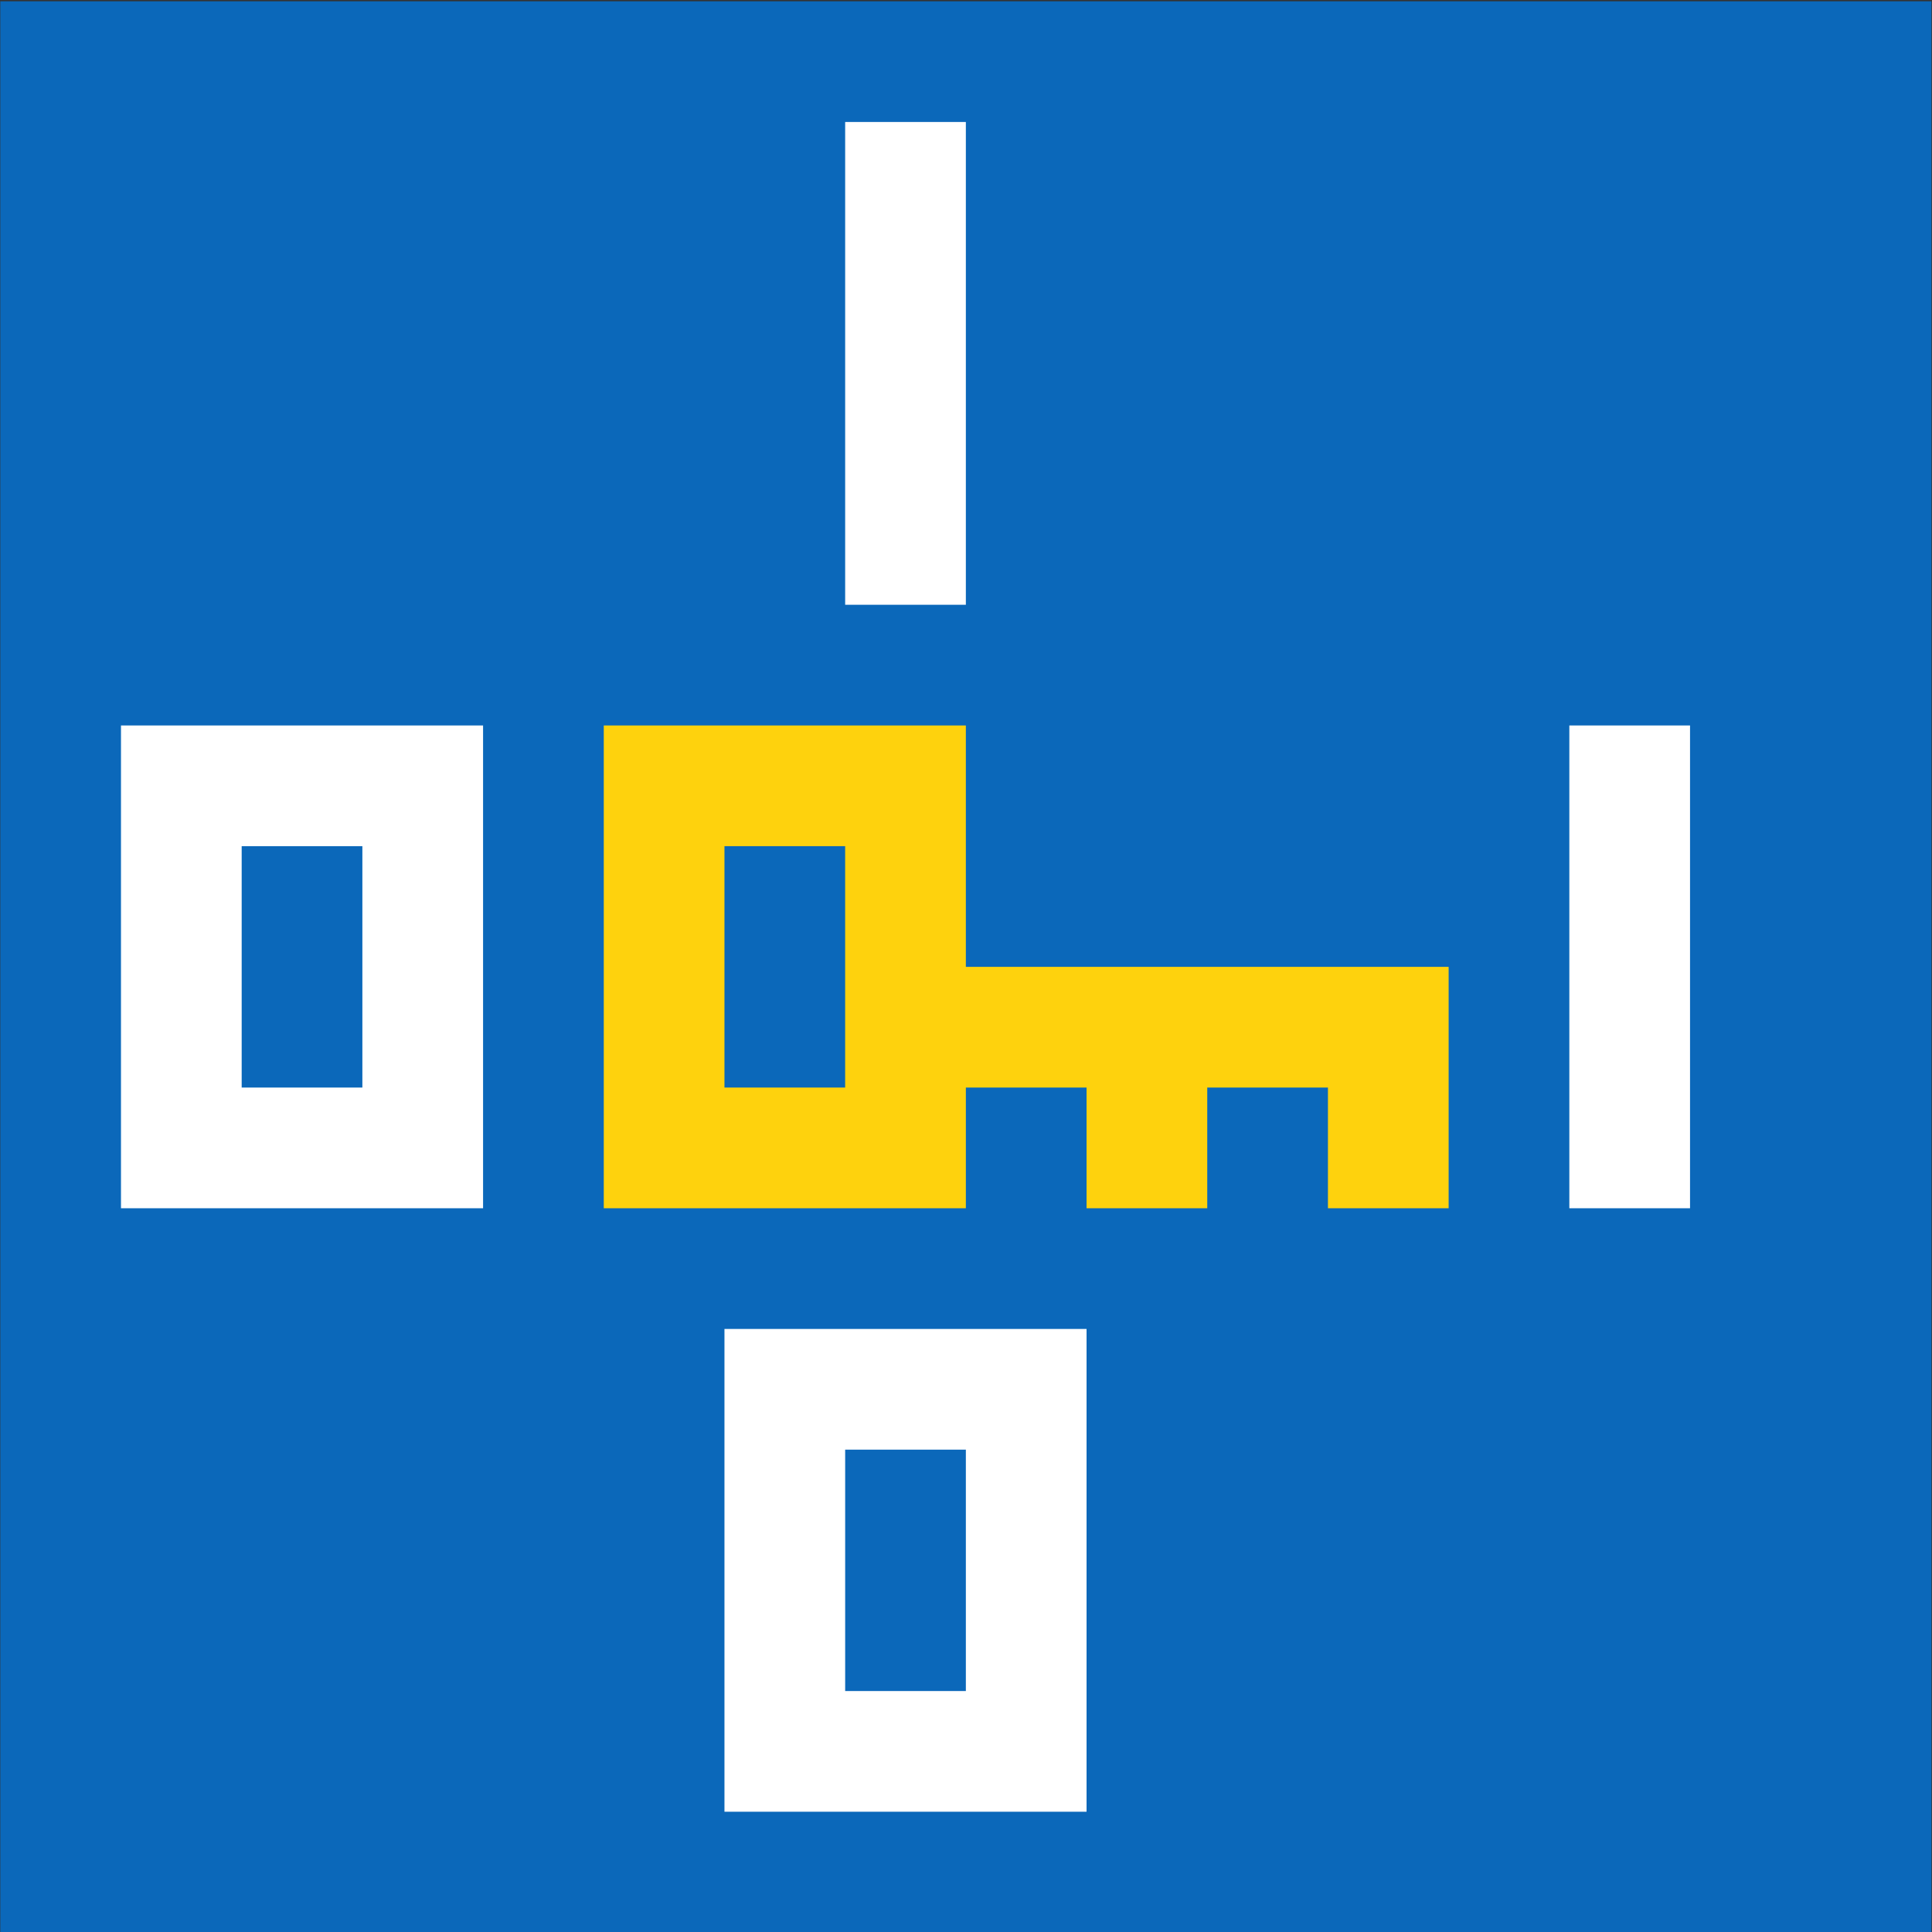 <?xml version="1.0" encoding="UTF-8" standalone="no"?>
<!-- Created with Inkscape (http://www.inkscape.org/) -->

<svg
   xmlns:dc="http://purl.org/dc/elements/1.1/"
   xmlns:cc="http://creativecommons.org/ns#"
   xmlns:rdf="http://www.w3.org/1999/02/22-rdf-syntax-ns#"
   xmlns:svg="http://www.w3.org/2000/svg"
   xmlns="http://www.w3.org/2000/svg"
   xmlns:sodipodi="http://sodipodi.sourceforge.net/DTD/sodipodi-0.dtd"
   xmlns:inkscape="http://www.inkscape.org/namespaces/inkscape"
   width="512"
   height="512"
   viewBox="0 0 135.467 135.467"
   version="1.1"
   id="svg8"
   inkscape:version="0.92.3 (2405546, 2018-03-11)"
   sodipodi:docname="icon_color.svg"
   inkscape:export-filename="/home/anxhelo/works/TurkuSec/PNG/icon_color.png"
   inkscape:export-xdpi="96"
   inkscape:export-ydpi="96">
  <rect x="0" y="0" width="135.467" height="135.467" fill="#333333" stroke="none"/>
  <defs
     id="defs2" />
  <sodipodi:namedview
     id="base"
     pagecolor="#ffffff"
     bordercolor="#666666"
     borderopacity="1.0"
     inkscape:pageopacity="0"
     inkscape:pageshadow="2"
     inkscape:zoom="0.52467208"
     inkscape:cx="199.33376"
     inkscape:cy="421.03917"
     inkscape:document-units="px"
     inkscape:current-layer="g937"
     inkscape:document-rotation="0"
     showgrid="false"
     borderlayer="true"
     inkscape:showpageshadow="true"
     units="px"
     inkscape:pagecheckerboard="false"
     showguides="false"
     inkscape:window-width="1366"
     inkscape:window-height="715"
     inkscape:window-x="0"
     inkscape:window-y="0"
     inkscape:window-maximized="1"
     objecttolerance="10"
     guidetolerance="10"
     inkscape:snap-tangential="true"
     inkscape:snap-perpendicular="true"
     fit-margin-top="0"
     fit-margin-left="0"
     fit-margin-right="0"
     fit-margin-bottom="0">
    <inkscape:grid
       type="xygrid"
       id="grid10"
       dotted="false"
       originx="-113.589"
       originy="-73.569" />
  </sodipodi:namedview>
  <g
     inkscape:label="Layer 1"
     inkscape:groupmode="layer"
     id="layer1"
     transform="translate(-113.589,-87.964)">
    <g
       id="g871"
       transform="matrix(0.4,0,0,0.4,55.352,177.093)">
      <g
         id="g937"
         transform="matrix(1.189,0,0,1.189,30.952,-221.971)">
        <g
           id="g1838"
           transform="matrix(3.556,0,0,3.556,-805.719,-555.458)">
          <g
             transform="matrix(0.556,0,0,0.556,253.706,156.055)"
             id="g839">
            <rect
               style="fill:#0b68ba"
               y="0"
               x="0"
               class="st0"
               width="144"
               height="144"
               id="rect837" />
          </g>
          <path
             style="fill:#fed20d;stroke-width:0.556"
             inkscape:connector-curvature="0"
             class="st1"
             d="M 293.738,196.087 V 186.079 H 278.726 v 20.016 h 15.012 v -5.004 h 5.004 v 5.004 h 5.004 v -5.004 h 5.004 v 5.004 h 5.004 v -10.008 z m -10.008,5.004 v -10.008 h 5.004 v 10.008 z"
             id="path841" />
          <g
             transform="matrix(0.556,0,0,0.556,253.706,156.055)"
             id="g851">
            <rect
               style="fill:#ffffff"
               x="117"
               y="54"
               class="st2"
               width="9"
               height="36"
               id="rect843" />
            <path
               style="fill:#ffffff"
               inkscape:connector-curvature="0"
               class="st2"
               d="M 9,54 V 90 H 36 V 54 Z M 27,81 H 18 V 63 h 9 z"
               id="path845" />
            <path
               style="fill:#ffffff"
               inkscape:connector-curvature="0"
               class="st2"
               d="m 54,99 v 36 H 81 V 99 Z m 18,27 h -9 v -18 h 9 z"
               id="path847" />
            <rect
               style="fill:#ffffff"
               x="63"
               y="9"
               class="st2"
               width="9"
               height="36"
               id="rect849" />
          </g>
        </g>
      </g>
    </g>
  </g>
</svg>
